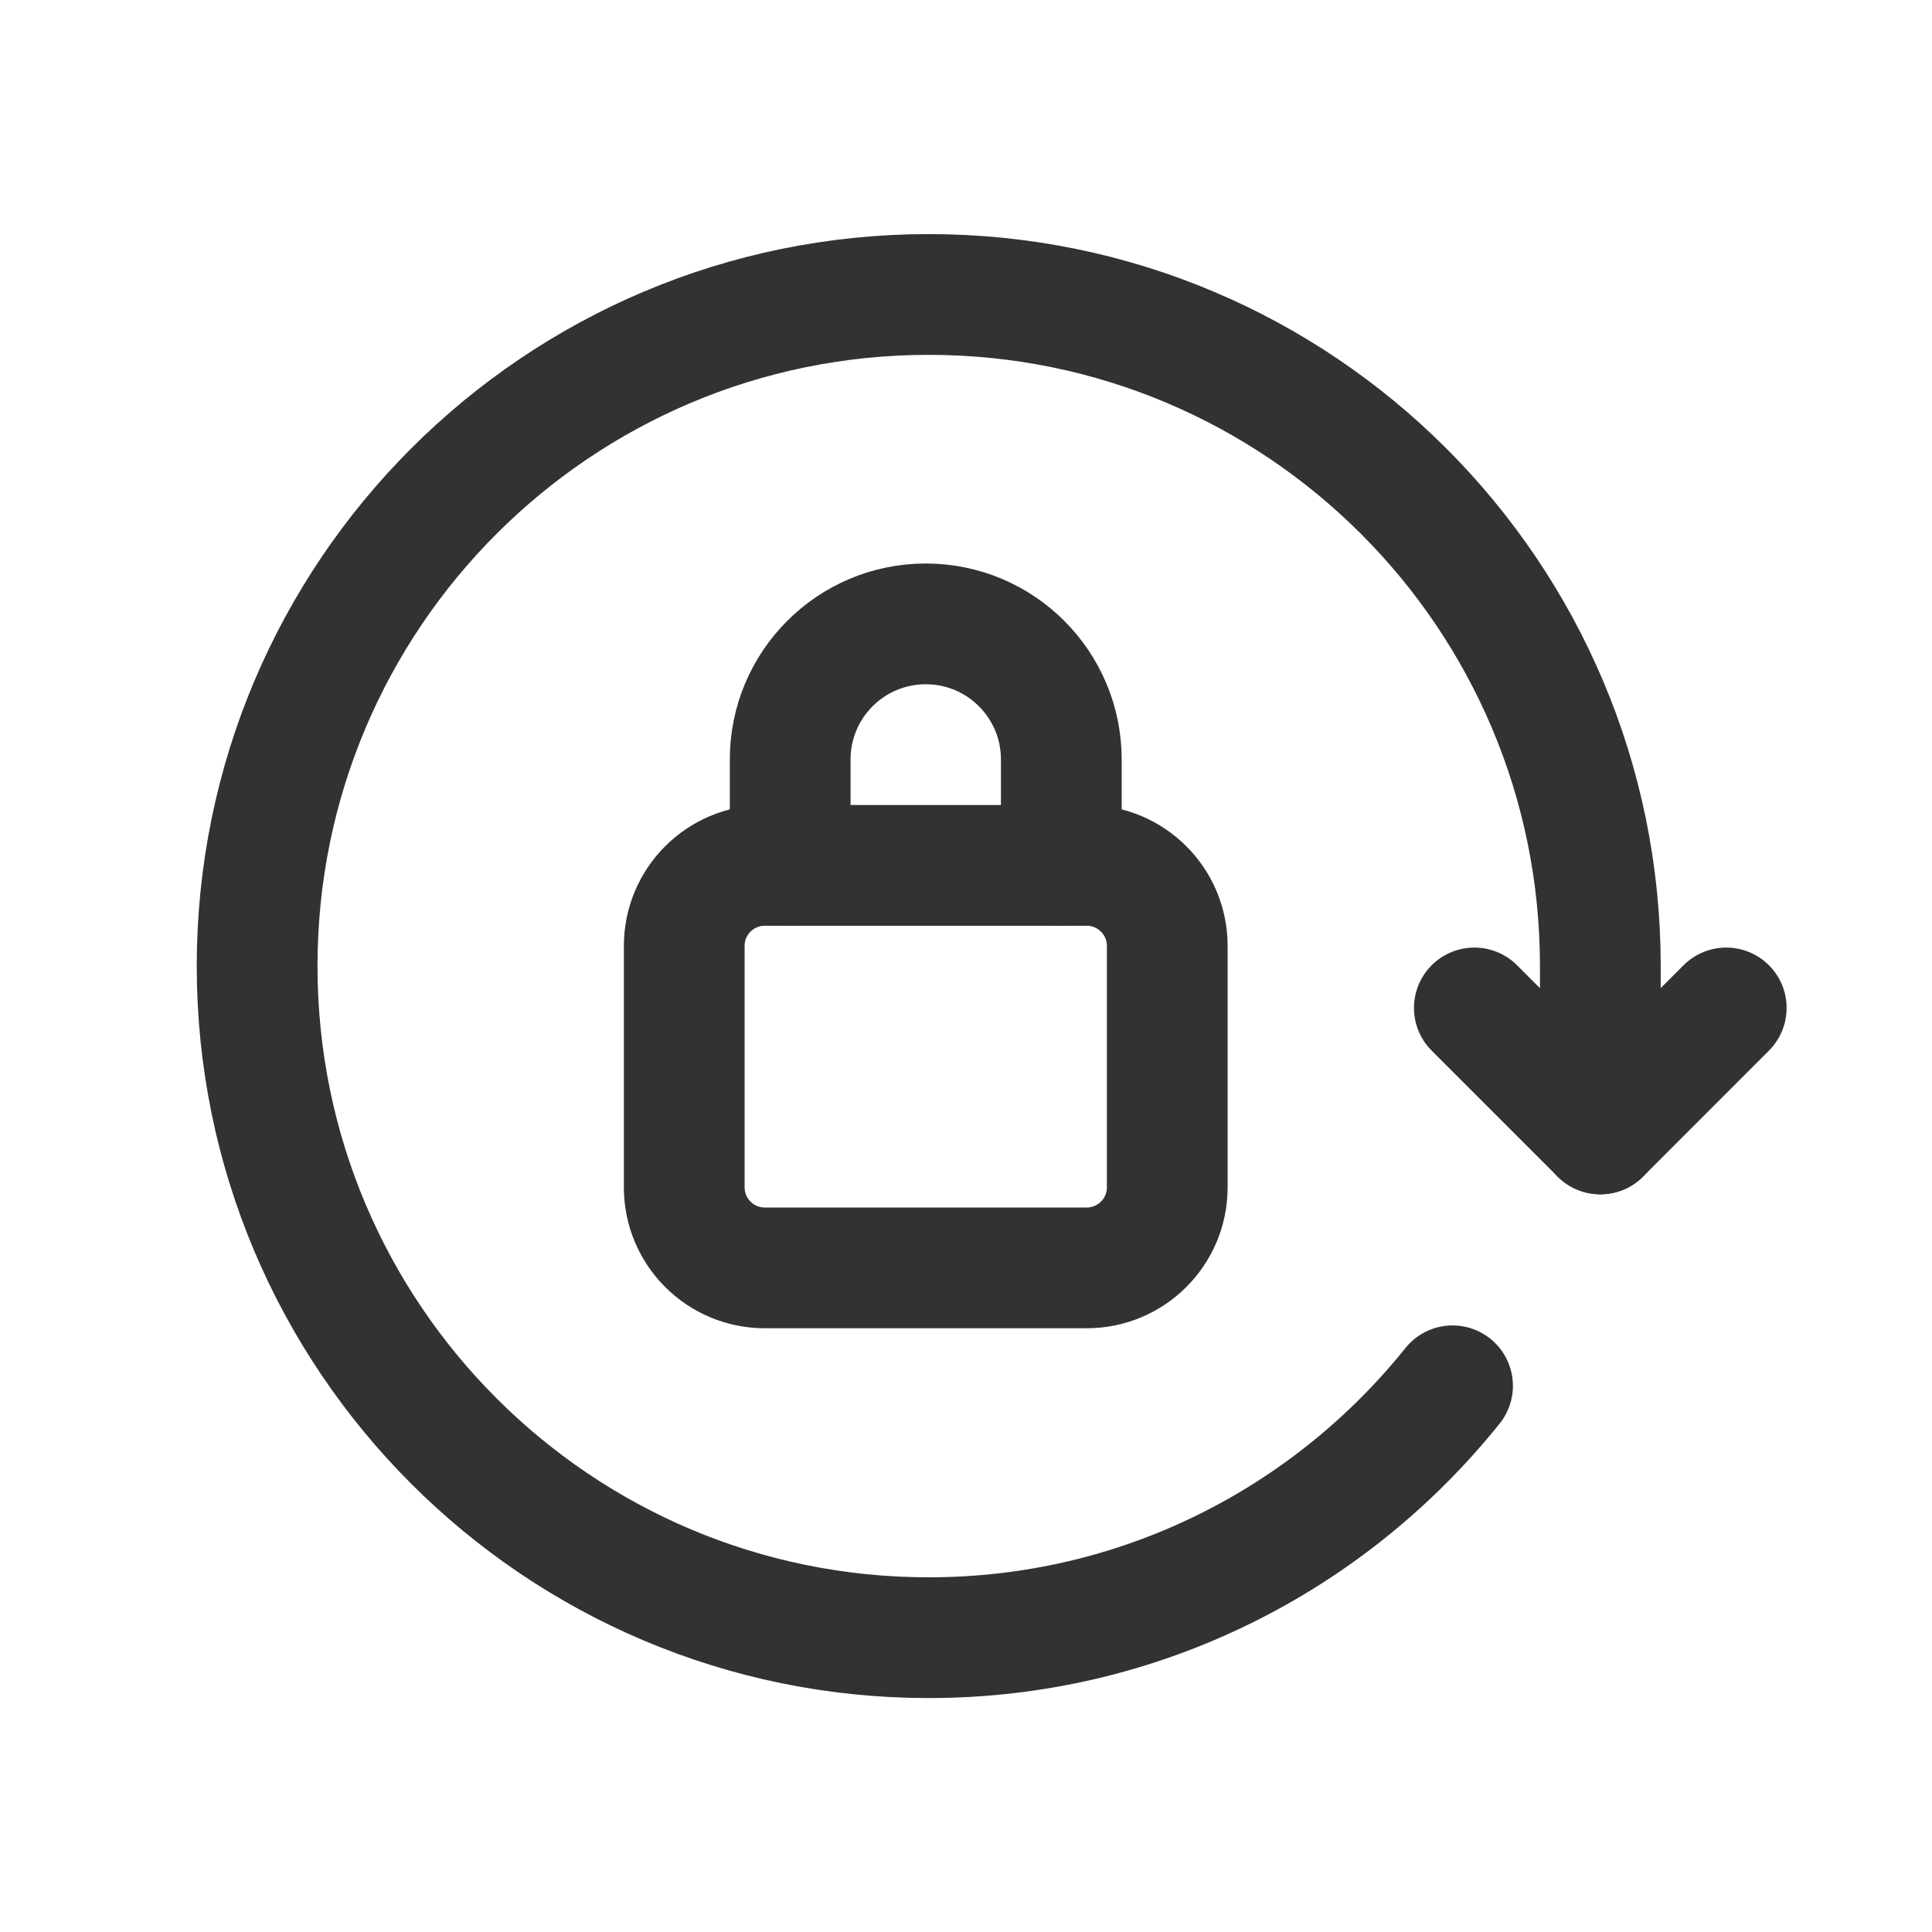 <?xml version="1.0" encoding="UTF-8"?><svg version="1.1" viewBox="0 0 24 24" xmlns="http://www.w3.org/2000/svg" xmlns:xlink="http://www.w3.org/1999/xlink"><!--Generated by IJSVG (https://github.com/iconjar/IJSVG)--><g stroke-linecap="round" stroke-width="1.5" stroke="#323232" fill="none" stroke-linejoin="round"><path d="M18.315,12.521l1.565,1.565l1.564,-1.565"></path><path d="M18.044,17.215c-1.529,1.906 -3.874,3.129 -6.507,3.129c-4.608,0 -8.343,-3.735 -8.343,-8.343c0,-4.608 3.735,-8.343 8.343,-8.343c4.608,0 8.343,3.734 8.343,8.342v2.086"></path><path d="M9.816,10.75v-1.316c0,-0.93 0.754,-1.684 1.684,-1.684c0.93,0 1.684,0.754 1.684,1.684v1.316"></path><path d="M13.5,15.75h-4c-0.552,0 -1,-0.448 -1,-1v-3c0,-0.552 0.448,-1 1,-1h4c0.552,0 1,0.448 1,1v3c0,0.552 -0.448,1 -1,1Z"></path></g><path fill="none" d="M0,0h24v24h-24Z"></path></svg>